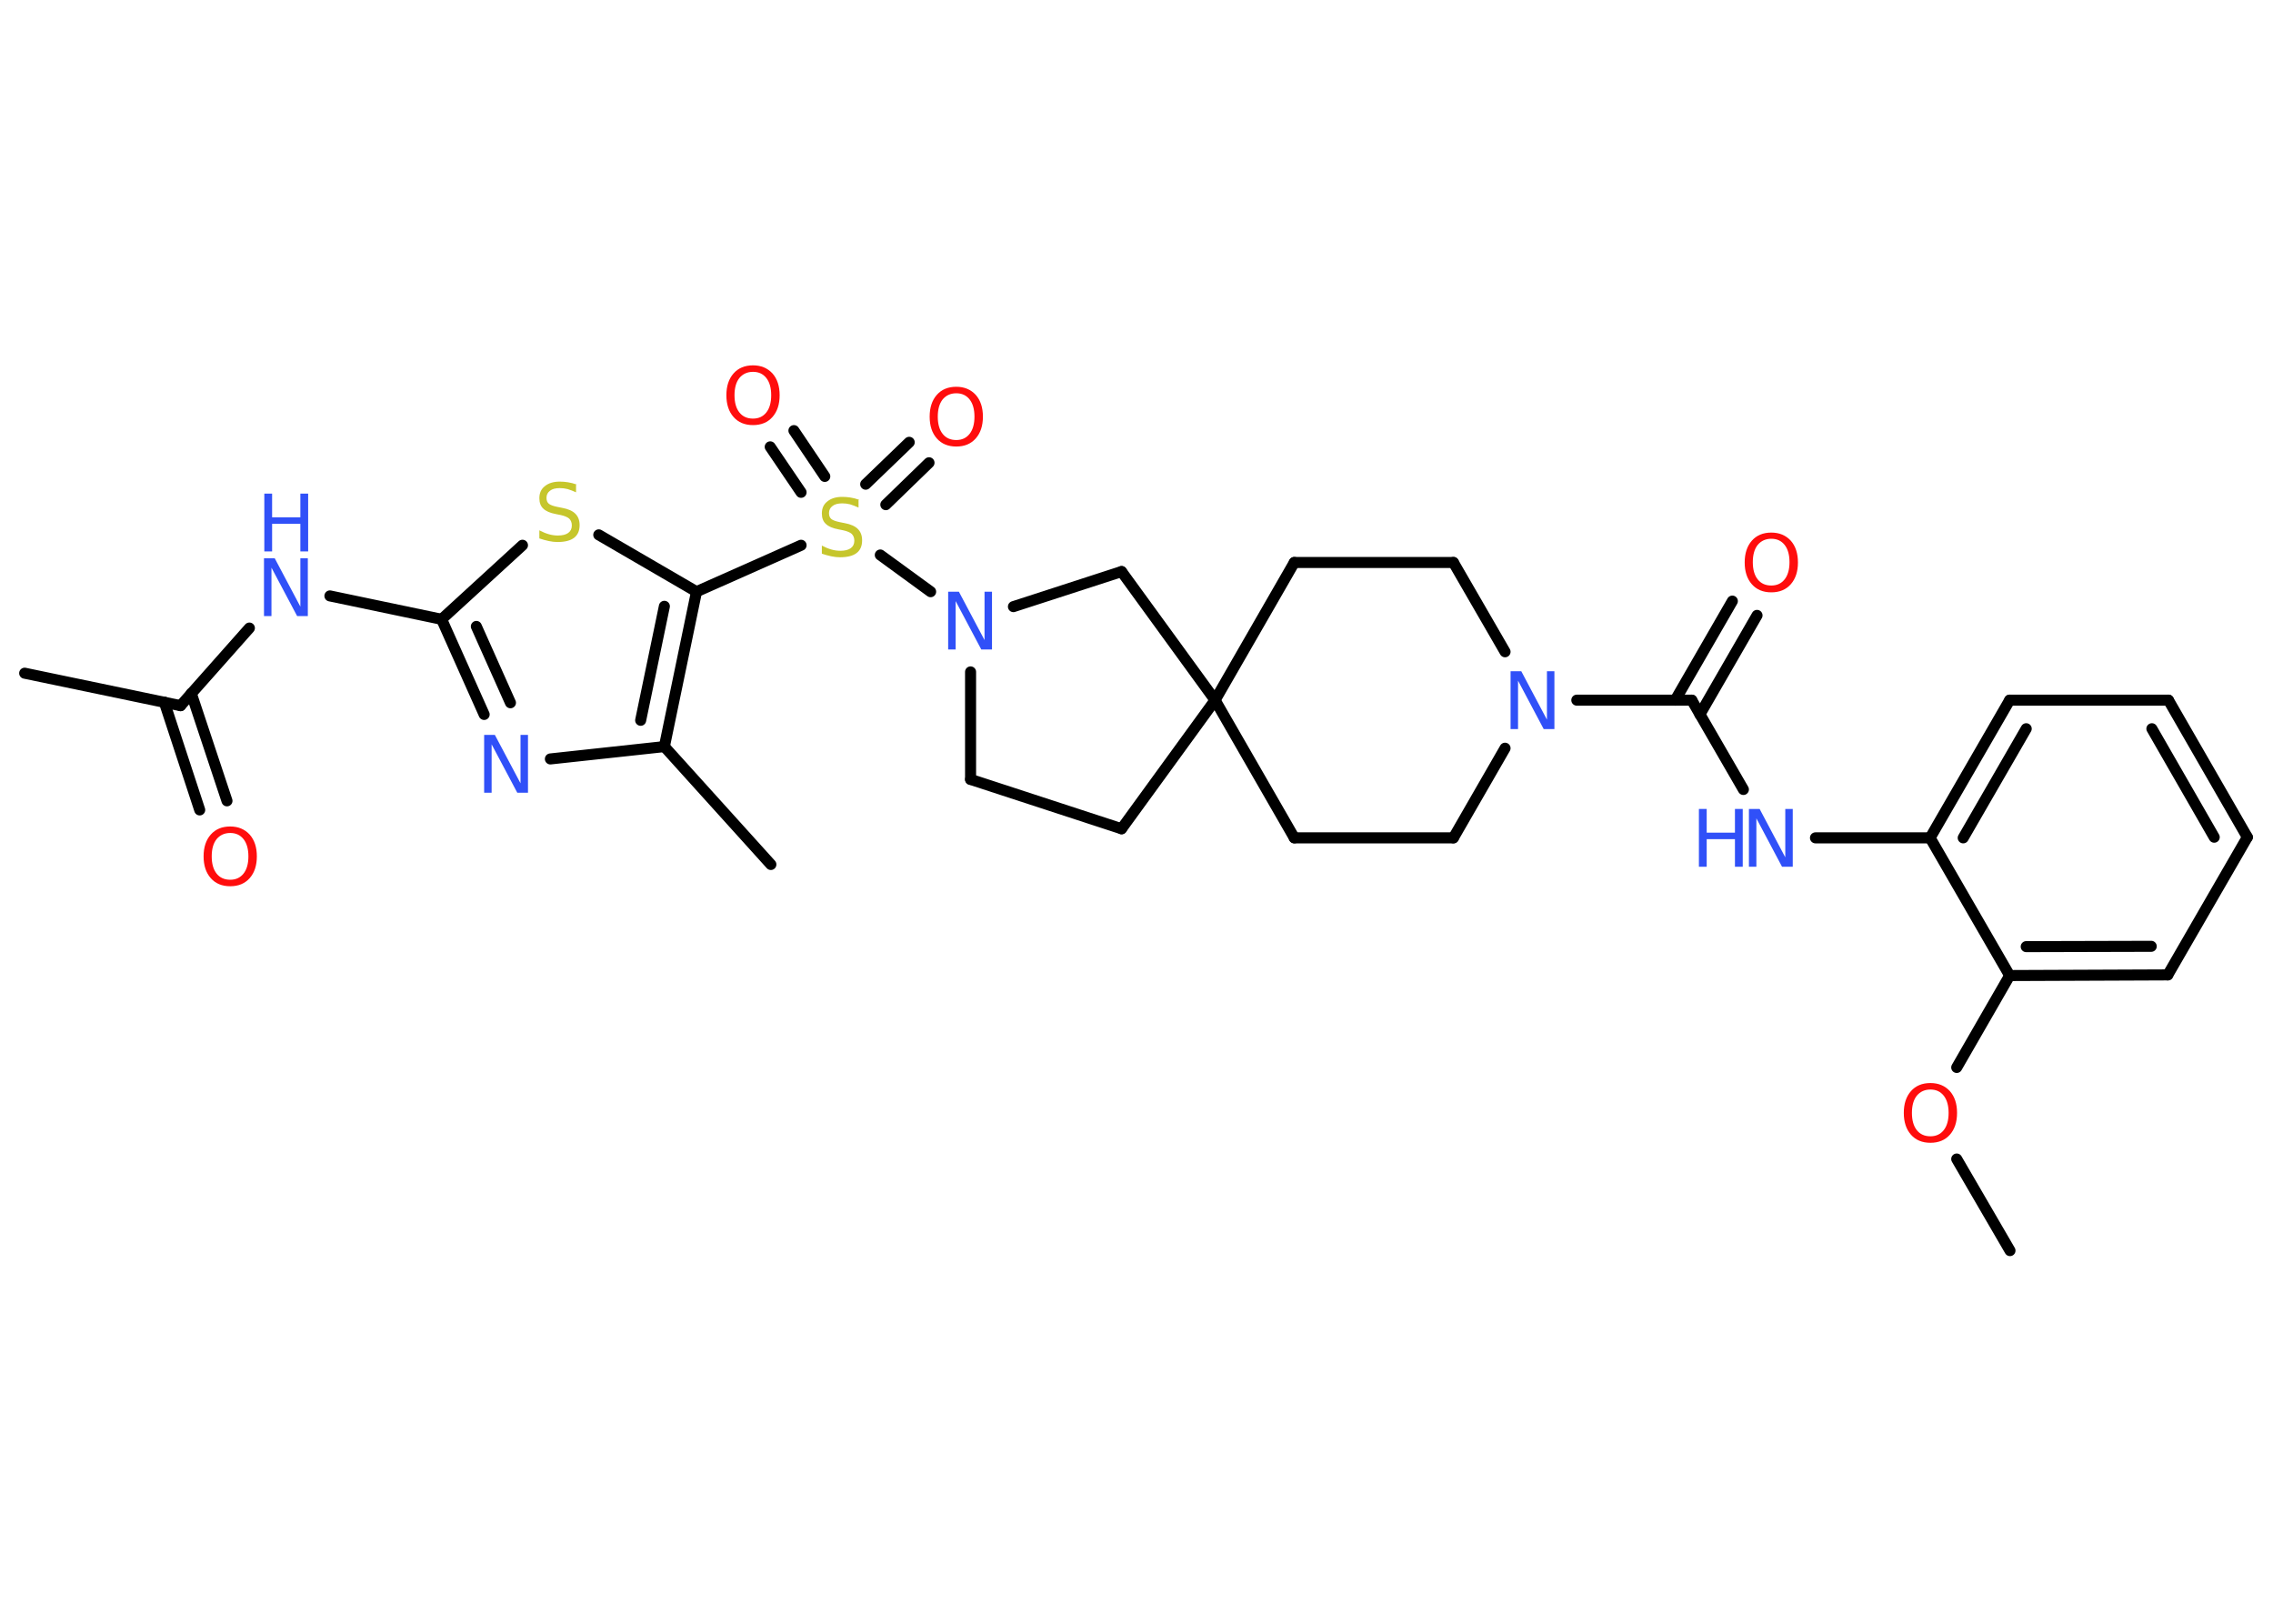 <?xml version='1.0' encoding='UTF-8'?>
<!DOCTYPE svg PUBLIC "-//W3C//DTD SVG 1.1//EN" "http://www.w3.org/Graphics/SVG/1.1/DTD/svg11.dtd">
<svg version='1.2' xmlns='http://www.w3.org/2000/svg' xmlns:xlink='http://www.w3.org/1999/xlink' width='70.0mm' height='50.0mm' viewBox='0 0 70.0 50.0'>
  <desc>Generated by the Chemistry Development Kit (http://github.com/cdk)</desc>
  <g stroke-linecap='round' stroke-linejoin='round' stroke='#000000' stroke-width='.34' fill='#3050F8'>
    <rect x='.0' y='.0' width='70.0' height='50.0' fill='#FFFFFF' stroke='none'/>
    <g id='mol1' class='mol'>
      <line id='mol1bnd1' class='bond' x1='61.9' y1='38.51' x2='60.26' y2='35.69'/>
      <line id='mol1bnd2' class='bond' x1='60.26' y1='32.87' x2='61.89' y2='30.04'/>
      <g id='mol1bnd3' class='bond'>
        <line x1='61.89' y1='30.04' x2='66.76' y2='30.02'/>
        <line x1='62.4' y1='29.15' x2='66.25' y2='29.14'/>
      </g>
      <line id='mol1bnd4' class='bond' x1='66.76' y1='30.02' x2='69.21' y2='25.78'/>
      <g id='mol1bnd5' class='bond'>
        <line x1='69.21' y1='25.78' x2='66.78' y2='21.56'/>
        <line x1='68.19' y1='25.78' x2='66.27' y2='22.44'/>
      </g>
      <line id='mol1bnd6' class='bond' x1='66.78' y1='21.56' x2='61.89' y2='21.56'/>
      <g id='mol1bnd7' class='bond'>
        <line x1='61.89' y1='21.56' x2='59.44' y2='25.8'/>
        <line x1='62.4' y1='22.44' x2='60.46' y2='25.8'/>
      </g>
      <line id='mol1bnd8' class='bond' x1='61.89' y1='30.04' x2='59.44' y2='25.8'/>
      <line id='mol1bnd9' class='bond' x1='59.44' y1='25.8' x2='55.91' y2='25.8'/>
      <line id='mol1bnd10' class='bond' x1='53.69' y1='24.31' x2='52.1' y2='21.56'/>
      <g id='mol1bnd11' class='bond'>
        <line x1='51.59' y1='21.56' x2='53.35' y2='18.51'/>
        <line x1='52.35' y1='22.0' x2='54.11' y2='18.95'/>
      </g>
      <line id='mol1bnd12' class='bond' x1='52.1' y1='21.56' x2='48.56' y2='21.56'/>
      <line id='mol1bnd13' class='bond' x1='46.35' y1='20.07' x2='44.76' y2='17.32'/>
      <line id='mol1bnd14' class='bond' x1='44.76' y1='17.32' x2='39.86' y2='17.32'/>
      <line id='mol1bnd15' class='bond' x1='39.86' y1='17.32' x2='37.42' y2='21.56'/>
      <line id='mol1bnd16' class='bond' x1='37.42' y1='21.56' x2='39.86' y2='25.8'/>
      <line id='mol1bnd17' class='bond' x1='39.86' y1='25.8' x2='44.76' y2='25.8'/>
      <line id='mol1bnd18' class='bond' x1='46.35' y1='23.04' x2='44.76' y2='25.8'/>
      <line id='mol1bnd19' class='bond' x1='37.42' y1='21.56' x2='34.54' y2='25.52'/>
      <line id='mol1bnd20' class='bond' x1='34.54' y1='25.52' x2='29.89' y2='24.0'/>
      <line id='mol1bnd21' class='bond' x1='29.89' y1='24.0' x2='29.89' y2='20.69'/>
      <line id='mol1bnd22' class='bond' x1='28.66' y1='18.22' x2='27.11' y2='17.09'/>
      <g id='mol1bnd23' class='bond'>
        <line x1='26.66' y1='14.91' x2='28.0' y2='13.62'/>
        <line x1='27.28' y1='15.54' x2='28.61' y2='14.25'/>
      </g>
      <g id='mol1bnd24' class='bond'>
        <line x1='24.67' y1='15.16' x2='23.72' y2='13.76'/>
        <line x1='25.4' y1='14.67' x2='24.45' y2='13.26'/>
      </g>
      <line id='mol1bnd25' class='bond' x1='24.67' y1='16.79' x2='21.45' y2='18.22'/>
      <line id='mol1bnd26' class='bond' x1='21.45' y1='18.22' x2='18.44' y2='16.47'/>
      <line id='mol1bnd27' class='bond' x1='16.09' y1='16.79' x2='13.6' y2='19.07'/>
      <line id='mol1bnd28' class='bond' x1='13.6' y1='19.07' x2='10.16' y2='18.35'/>
      <line id='mol1bnd29' class='bond' x1='7.68' y1='19.34' x2='5.56' y2='21.73'/>
      <line id='mol1bnd30' class='bond' x1='5.56' y1='21.73' x2='.76' y2='20.73'/>
      <g id='mol1bnd31' class='bond'>
        <line x1='5.89' y1='21.35' x2='6.99' y2='24.66'/>
        <line x1='5.06' y1='21.62' x2='6.15' y2='24.94'/>
      </g>
      <g id='mol1bnd32' class='bond'>
        <line x1='13.6' y1='19.07' x2='14.91' y2='22.0'/>
        <line x1='14.67' y1='19.29' x2='15.72' y2='21.64'/>
      </g>
      <line id='mol1bnd33' class='bond' x1='16.95' y1='23.37' x2='20.46' y2='22.99'/>
      <g id='mol1bnd34' class='bond'>
        <line x1='20.46' y1='22.99' x2='21.45' y2='18.22'/>
        <line x1='19.73' y1='22.18' x2='20.46' y2='18.67'/>
      </g>
      <line id='mol1bnd35' class='bond' x1='20.46' y1='22.99' x2='23.74' y2='26.62'/>
      <line id='mol1bnd36' class='bond' x1='31.21' y1='18.68' x2='34.54' y2='17.6'/>
      <line id='mol1bnd37' class='bond' x1='37.42' y1='21.56' x2='34.54' y2='17.6'/>
      <path id='mol1atm2' class='atom' d='M59.45 33.55q-.26 .0 -.42 .19q-.15 .19 -.15 .53q.0 .34 .15 .53q.15 .19 .42 .19q.26 .0 .41 -.19q.15 -.19 .15 -.53q.0 -.34 -.15 -.53q-.15 -.19 -.41 -.19zM59.45 33.35q.37 .0 .6 .25q.22 .25 .22 .67q.0 .42 -.22 .67q-.22 .25 -.6 .25q-.38 .0 -.6 -.25q-.22 -.25 -.22 -.67q.0 -.42 .22 -.67q.22 -.25 .6 -.25z' stroke='none' fill='#FF0D0D'/>
      <g id='mol1atm9' class='atom'>
        <path d='M53.87 24.91h.32l.79 1.49v-1.49h.23v1.78h-.33l-.79 -1.49v1.49h-.23v-1.78z' stroke='none'/>
        <path d='M52.32 24.91h.24v.73h.87v-.73h.24v1.78h-.24v-.85h-.87v.85h-.24v-1.78z' stroke='none'/>
      </g>
      <path id='mol1atm11' class='atom' d='M54.55 16.59q-.26 .0 -.42 .19q-.15 .19 -.15 .53q.0 .34 .15 .53q.15 .19 .42 .19q.26 .0 .41 -.19q.15 -.19 .15 -.53q.0 -.34 -.15 -.53q-.15 -.19 -.41 -.19zM54.55 16.4q.37 .0 .6 .25q.22 .25 .22 .67q.0 .42 -.22 .67q-.22 .25 -.6 .25q-.38 .0 -.6 -.25q-.22 -.25 -.22 -.67q.0 -.42 .22 -.67q.22 -.25 .6 -.25z' stroke='none' fill='#FF0D0D'/>
      <path id='mol1atm12' class='atom' d='M46.53 20.67h.32l.79 1.49v-1.49h.23v1.78h-.33l-.79 -1.49v1.49h-.23v-1.78z' stroke='none'/>
      <path id='mol1atm20' class='atom' d='M29.21 18.22h.32l.79 1.49v-1.49h.23v1.78h-.33l-.79 -1.49v1.49h-.23v-1.78z' stroke='none'/>
      <path id='mol1atm21' class='atom' d='M26.44 15.4v.23q-.13 -.06 -.26 -.1q-.12 -.03 -.24 -.03q-.2 .0 -.3 .08q-.11 .08 -.11 .22q.0 .12 .07 .18q.07 .06 .27 .1l.15 .03q.27 .05 .4 .18q.13 .13 .13 .35q.0 .26 -.17 .39q-.17 .13 -.51 .13q-.13 .0 -.27 -.03q-.14 -.03 -.29 -.08v-.25q.15 .08 .29 .12q.14 .04 .28 .04q.21 .0 .32 -.08q.11 -.08 .11 -.23q.0 -.13 -.08 -.21q-.08 -.07 -.26 -.11l-.15 -.03q-.27 -.05 -.39 -.17q-.12 -.11 -.12 -.32q.0 -.24 .17 -.37q.17 -.14 .46 -.14q.12 .0 .25 .02q.13 .02 .27 .07z' stroke='none' fill='#C6C62C'/>
      <path id='mol1atm22' class='atom' d='M29.45 12.11q-.26 .0 -.42 .19q-.15 .19 -.15 .53q.0 .34 .15 .53q.15 .19 .42 .19q.26 .0 .41 -.19q.15 -.19 .15 -.53q.0 -.34 -.15 -.53q-.15 -.19 -.41 -.19zM29.45 11.91q.37 .0 .6 .25q.22 .25 .22 .67q.0 .42 -.22 .67q-.22 .25 -.6 .25q-.38 .0 -.6 -.25q-.22 -.25 -.22 -.67q.0 -.42 .22 -.67q.22 -.25 .6 -.25z' stroke='none' fill='#FF0D0D'/>
      <path id='mol1atm23' class='atom' d='M23.19 11.45q-.26 .0 -.42 .19q-.15 .19 -.15 .53q.0 .34 .15 .53q.15 .19 .42 .19q.26 .0 .41 -.19q.15 -.19 .15 -.53q.0 -.34 -.15 -.53q-.15 -.19 -.41 -.19zM23.19 11.25q.37 .0 .6 .25q.22 .25 .22 .67q.0 .42 -.22 .67q-.22 .25 -.6 .25q-.38 .0 -.6 -.25q-.22 -.25 -.22 -.67q.0 -.42 .22 -.67q.22 -.25 .6 -.25z' stroke='none' fill='#FF0D0D'/>
      <path id='mol1atm25' class='atom' d='M17.74 14.93v.23q-.13 -.06 -.26 -.1q-.12 -.03 -.24 -.03q-.2 .0 -.3 .08q-.11 .08 -.11 .22q.0 .12 .07 .18q.07 .06 .27 .1l.15 .03q.27 .05 .4 .18q.13 .13 .13 .35q.0 .26 -.17 .39q-.17 .13 -.51 .13q-.13 .0 -.27 -.03q-.14 -.03 -.29 -.08v-.25q.15 .08 .29 .12q.14 .04 .28 .04q.21 .0 .32 -.08q.11 -.08 .11 -.23q.0 -.13 -.08 -.21q-.08 -.07 -.26 -.11l-.15 -.03q-.27 -.05 -.39 -.17q-.12 -.11 -.12 -.32q.0 -.24 .17 -.37q.17 -.14 .46 -.14q.12 .0 .25 .02q.13 .02 .27 .07z' stroke='none' fill='#C6C62C'/>
      <g id='mol1atm27' class='atom'>
        <path d='M8.14 17.19h.32l.79 1.49v-1.49h.23v1.78h-.33l-.79 -1.49v1.49h-.23v-1.78z' stroke='none'/>
        <path d='M8.14 15.2h.24v.73h.87v-.73h.24v1.78h-.24v-.85h-.87v.85h-.24v-1.78z' stroke='none'/>
      </g>
      <path id='mol1atm30' class='atom' d='M7.09 25.65q-.26 .0 -.42 .19q-.15 .19 -.15 .53q.0 .34 .15 .53q.15 .19 .42 .19q.26 .0 .41 -.19q.15 -.19 .15 -.53q.0 -.34 -.15 -.53q-.15 -.19 -.41 -.19zM7.09 25.45q.37 .0 .6 .25q.22 .25 .22 .67q.0 .42 -.22 .67q-.22 .25 -.6 .25q-.38 .0 -.6 -.25q-.22 -.25 -.22 -.67q.0 -.42 .22 -.67q.22 -.25 .6 -.25z' stroke='none' fill='#FF0D0D'/>
      <path id='mol1atm31' class='atom' d='M14.92 22.63h.32l.79 1.49v-1.49h.23v1.78h-.33l-.79 -1.49v1.49h-.23v-1.78z' stroke='none'/>
    </g>
  </g>
</svg>
